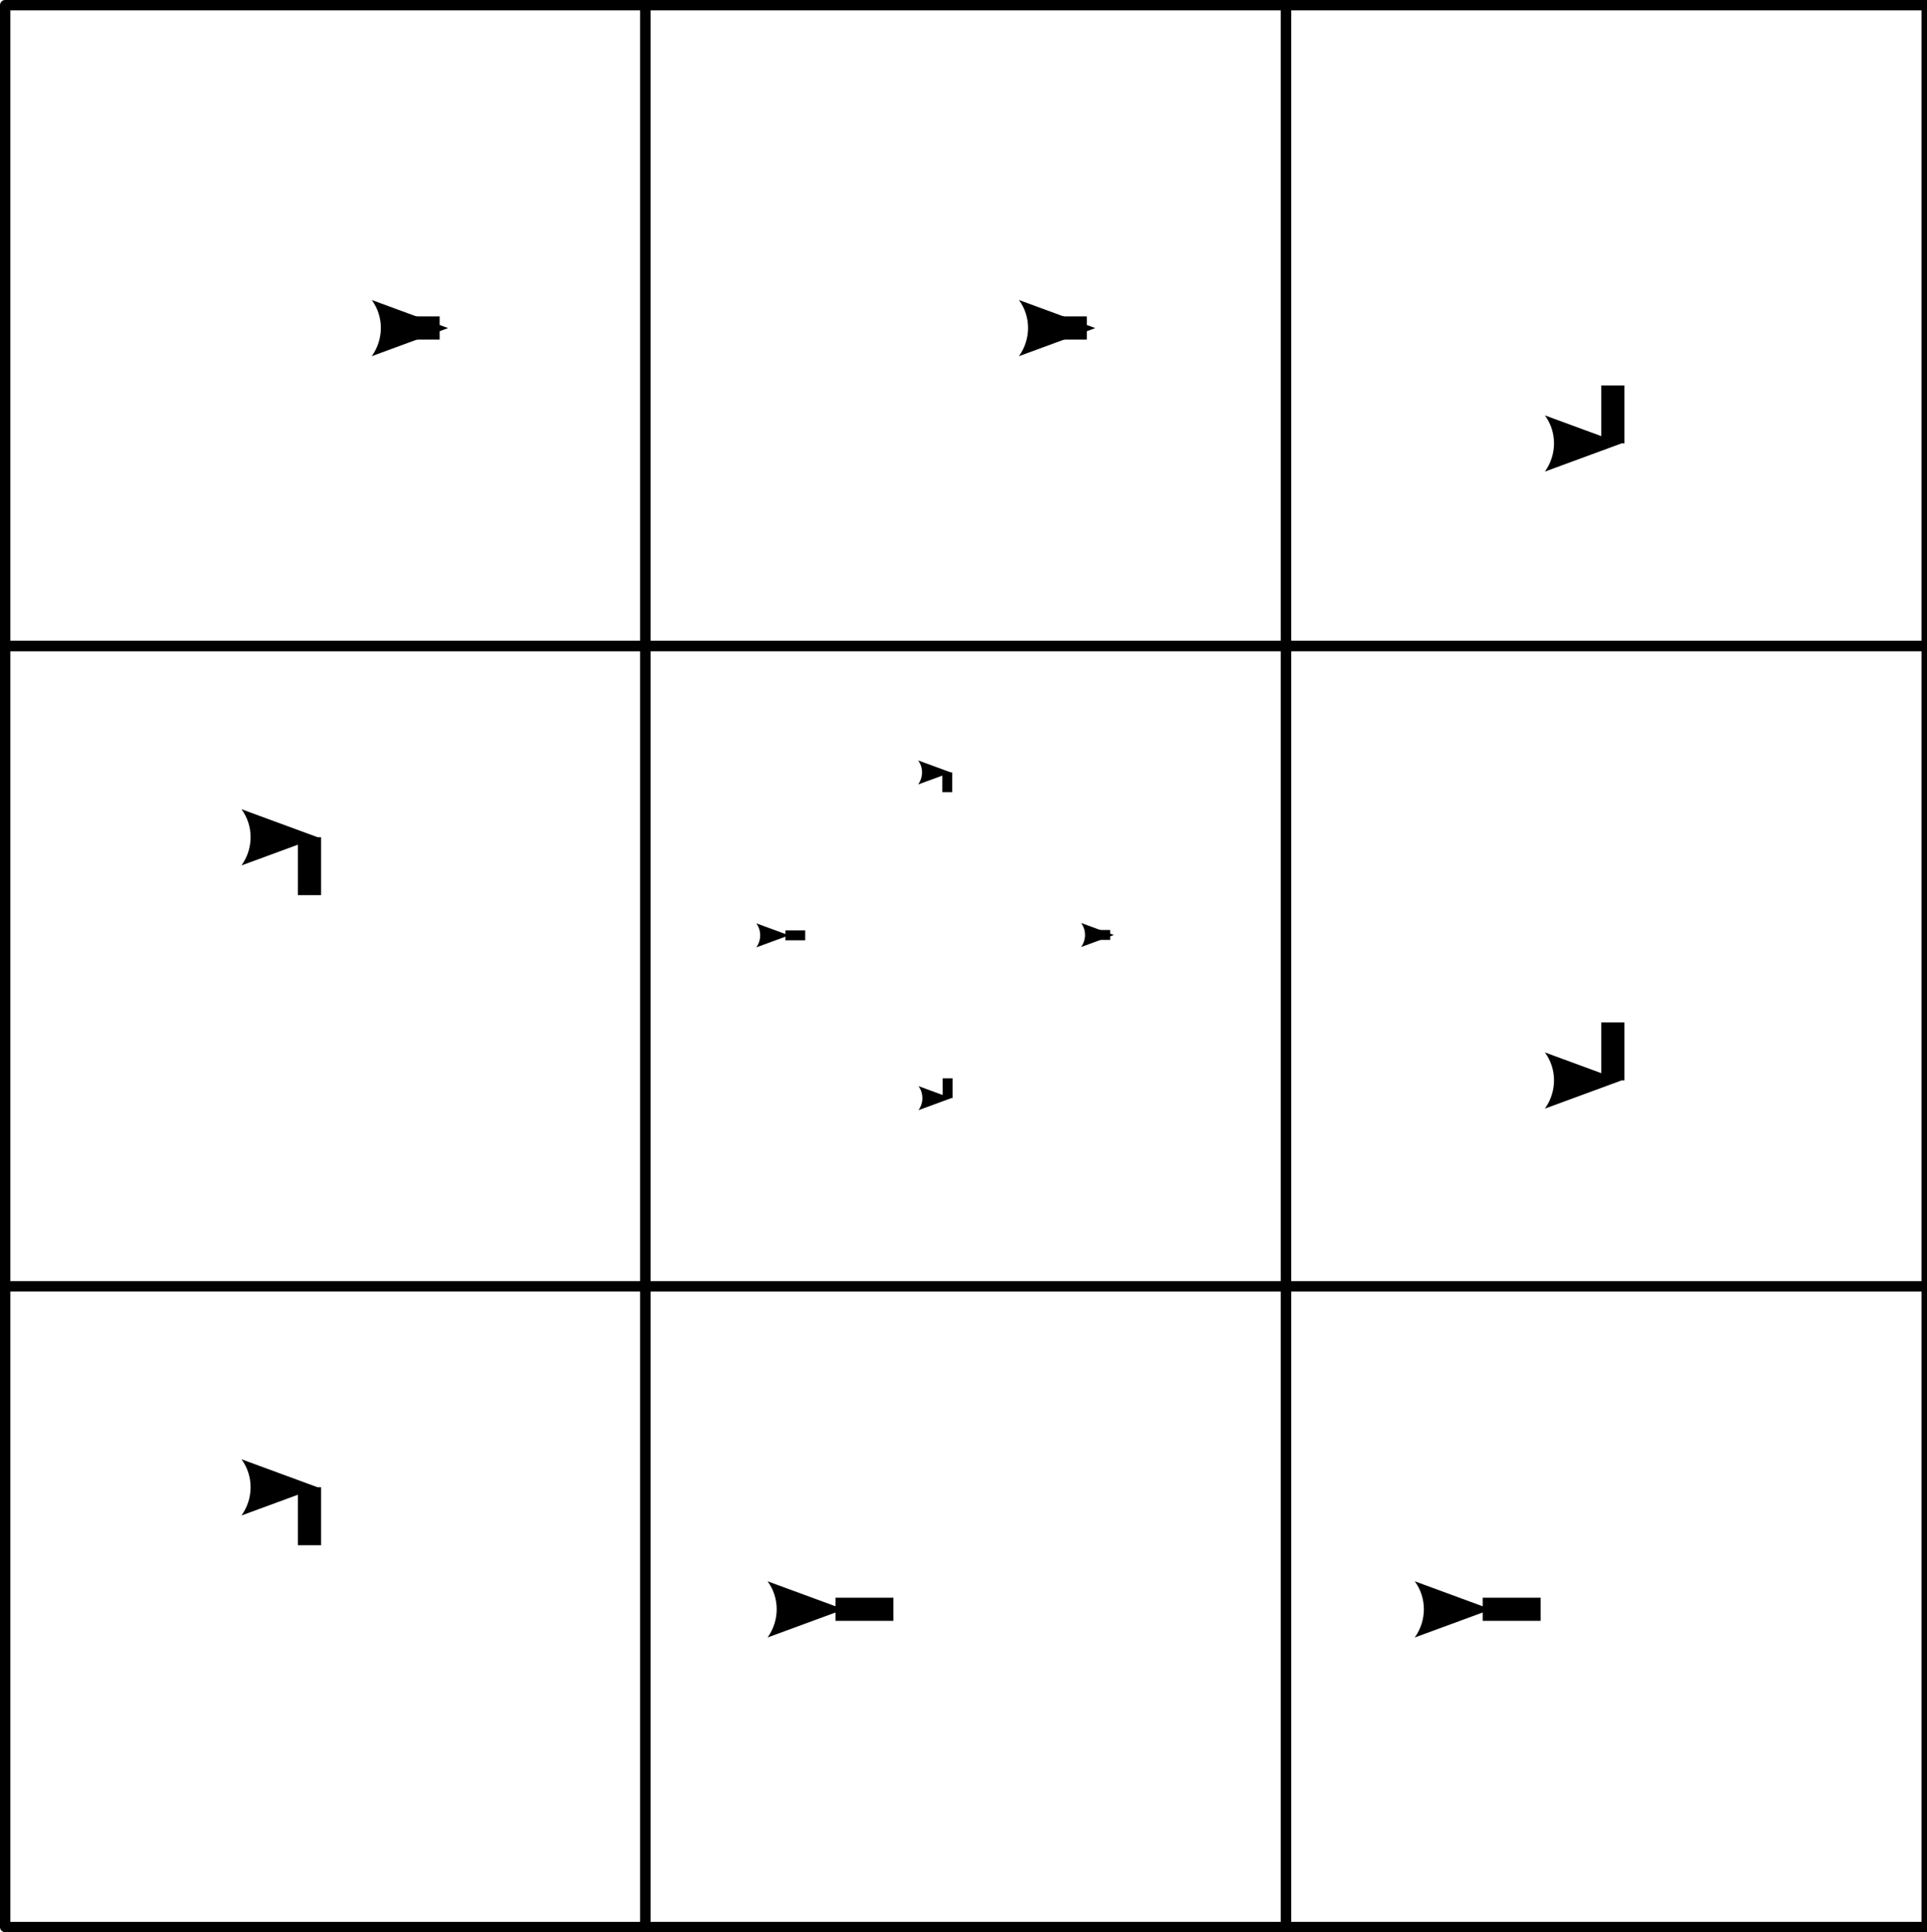 <?xml version="1.0" encoding="UTF-8" standalone="no"?>
<!-- Created with Inkscape (http://www.inkscape.org/) -->

<svg
   xmlns:dc="http://purl.org/dc/elements/1.1/"
   xmlns:cc="http://creativecommons.org/ns#"
   xmlns:rdf="http://www.w3.org/1999/02/22-rdf-syntax-ns#"
   xmlns:svg="http://www.w3.org/2000/svg"
   xmlns="http://www.w3.org/2000/svg"
   xmlns:sodipodi="http://sodipodi.sourceforge.net/DTD/sodipodi-0.dtd"
   xmlns:inkscape="http://www.inkscape.org/namespaces/inkscape"
   width="582.812"
   height="584.271"
   id="svg2"
   version="1.1"
   inkscape:version="0.48.3.1 r9886"
   sodipodi:docname="gridworld_with_state_number.svg"
   inkscape:export-filename="/home/jgrizou/Dropbox/thesis/visuals/worlds_and_datasets/gridworld_with_state_number.png"
   inkscape:export-xdpi="300"
   inkscape:export-ydpi="300">
  <defs
     id="defs4">
    <marker
       inkscape:stockid="Arrow2Lend"
       orient="auto"
       refY="0"
       refX="0"
       id="Arrow2Lend"
       style="overflow:visible">
      <path
         id="path3853"
         style="fill-rule:evenodd;stroke-width:0.625;stroke-linejoin:round"
         d="M 8.719,4.034 -2.207,0.016 8.719,-4.002 c -1.745,2.372 -1.735,5.617 -6e-7,8.035 z"
         transform="matrix(-1.1,0,0,-1.1,-1.1,0)"
         inkscape:connector-curvature="0" />
    </marker>
    <clipPath
       id="clipPath3055"
       clipPathUnits="userSpaceOnUse">
      <path
         id="path3057"
         d="m 780,5550 4650,0 0,-4890 -4650,0 0,4890 z"
         inkscape:connector-curvature="0" />
    </clipPath>
    <clipPath
       id="clipPath3035"
       clipPathUnits="userSpaceOnUse">
      <path
         id="path3037"
         d="m 780,5550 4650,0 0,-4890 -4650,0 0,4890 z"
         inkscape:connector-curvature="0" />
    </clipPath>
    <clipPath
       id="clipPath3015"
       clipPathUnits="userSpaceOnUse">
      <path
         id="path3017"
         d="m 780,5550 4650,0 0,-4890 -4650,0 0,4890 z"
         inkscape:connector-curvature="0" />
    </clipPath>
    <clipPath
       id="clipPath3003"
       clipPathUnits="userSpaceOnUse">
      <path
         id="path3005"
         d="m 780,5550 4650,0 0,-4890 -4650,0 0,4890 z"
         inkscape:connector-curvature="0" />
    </clipPath>
    <marker
       inkscape:stockid="Arrow2Lend"
       orient="auto"
       refY="0"
       refX="0"
       id="Arrow2Lend-0"
       style="overflow:visible">
      <path
         inkscape:connector-curvature="0"
         id="path3853-4"
         style="fill-rule:evenodd;stroke-width:0.625;stroke-linejoin:round"
         d="M 8.719,4.034 -2.207,0.016 8.719,-4.002 c -1.745,2.372 -1.735,5.617 -6e-7,8.035 z"
         transform="matrix(-1.1,0,0,-1.1,-1.1,0)" />
    </marker>
    <marker
       inkscape:stockid="Arrow2Lend"
       orient="auto"
       refY="0"
       refX="0"
       id="Arrow2Lend-8"
       style="overflow:visible">
      <path
         inkscape:connector-curvature="0"
         id="path3853-3"
         style="fill-rule:evenodd;stroke-width:0.625;stroke-linejoin:round"
         d="M 8.719,4.034 -2.207,0.016 8.719,-4.002 c -1.745,2.372 -1.735,5.617 -6e-7,8.035 z"
         transform="matrix(-1.1,0,0,-1.1,-1.1,0)" />
    </marker>
    <marker
       inkscape:stockid="Arrow2Lend"
       orient="auto"
       refY="0"
       refX="0"
       id="Arrow2Lend-1"
       style="overflow:visible">
      <path
         inkscape:connector-curvature="0"
         id="path3853-1"
         style="fill-rule:evenodd;stroke-width:0.625;stroke-linejoin:round"
         d="M 8.719,4.034 -2.207,0.016 8.719,-4.002 c -1.745,2.372 -1.735,5.617 -6e-7,8.035 z"
         transform="matrix(-1.1,0,0,-1.1,-1.1,0)" />
    </marker>
    <marker
       inkscape:stockid="Arrow2Lend"
       orient="auto"
       refY="0"
       refX="0"
       id="Arrow2Lend-01"
       style="overflow:visible">
      <path
         inkscape:connector-curvature="0"
         id="path3853-42"
         style="fill-rule:evenodd;stroke-width:0.625;stroke-linejoin:round"
         d="M 8.719,4.034 -2.207,0.016 8.719,-4.002 c -1.745,2.372 -1.735,5.617 -6e-7,8.035 z"
         transform="matrix(-1.1,0,0,-1.1,-1.1,0)" />
    </marker>
    <marker
       inkscape:stockid="Arrow2Lend"
       orient="auto"
       refY="0"
       refX="0"
       id="marker4330"
       style="overflow:visible">
      <path
         inkscape:connector-curvature="0"
         id="path4332"
         style="fill-rule:evenodd;stroke-width:0.625;stroke-linejoin:round"
         d="M 8.719,4.034 -2.207,0.016 8.719,-4.002 c -1.745,2.372 -1.735,5.617 -6e-7,8.035 z"
         transform="matrix(-1.1,0,0,-1.1,-1.1,0)" />
    </marker>
    <marker
       inkscape:stockid="Arrow2Lend"
       orient="auto"
       refY="0"
       refX="0"
       id="marker4334"
       style="overflow:visible">
      <path
         inkscape:connector-curvature="0"
         id="path4336"
         style="fill-rule:evenodd;stroke-width:0.625;stroke-linejoin:round"
         d="M 8.719,4.034 -2.207,0.016 8.719,-4.002 c -1.745,2.372 -1.735,5.617 -6e-7,8.035 z"
         transform="matrix(-1.1,0,0,-1.1,-1.1,0)" />
    </marker>
    <marker
       inkscape:stockid="Arrow2Lend"
       orient="auto"
       refY="0"
       refX="0"
       id="Arrow2Lend-17"
       style="overflow:visible">
      <path
         inkscape:connector-curvature="0"
         id="path3853-2"
         style="fill-rule:evenodd;stroke-width:0.625;stroke-linejoin:round"
         d="M 8.719,4.034 -2.207,0.016 8.719,-4.002 c -1.745,2.372 -1.735,5.617 -6e-7,8.035 z"
         transform="matrix(-1.1,0,0,-1.1,-1.1,0)" />
    </marker>
    <marker
       inkscape:stockid="Arrow2Lend"
       orient="auto"
       refY="0"
       refX="0"
       id="marker4330-5"
       style="overflow:visible">
      <path
         inkscape:connector-curvature="0"
         id="path4332-6"
         style="fill-rule:evenodd;stroke-width:0.625;stroke-linejoin:round"
         d="M 8.719,4.034 -2.207,0.016 8.719,-4.002 c -1.745,2.372 -1.735,5.617 -6e-7,8.035 z"
         transform="matrix(-1.1,0,0,-1.1,-1.1,0)" />
    </marker>
    <marker
       inkscape:stockid="Arrow2Lend"
       orient="auto"
       refY="0"
       refX="0"
       id="marker4334-1"
       style="overflow:visible">
      <path
         inkscape:connector-curvature="0"
         id="path4336-5"
         style="fill-rule:evenodd;stroke-width:0.625;stroke-linejoin:round"
         d="M 8.719,4.034 -2.207,0.016 8.719,-4.002 c -1.745,2.372 -1.735,5.617 -6e-7,8.035 z"
         transform="matrix(-1.1,0,0,-1.1,-1.1,0)" />
    </marker>
    <marker
       inkscape:stockid="Arrow2Lend"
       orient="auto"
       refY="0"
       refX="0"
       id="Arrow2Lend-2"
       style="overflow:visible">
      <path
         inkscape:connector-curvature="0"
         id="path3853-33"
         style="fill-rule:evenodd;stroke-width:0.625;stroke-linejoin:round"
         d="M 8.719,4.034 -2.207,0.016 8.719,-4.002 c -1.745,2.372 -1.735,5.617 -6e-7,8.035 z"
         transform="matrix(-1.1,0,0,-1.1,-1.1,0)" />
    </marker>
    <marker
       inkscape:stockid="Arrow2Lend"
       orient="auto"
       refY="0"
       refX="0"
       id="Arrow2Lend-4"
       style="overflow:visible">
      <path
         inkscape:connector-curvature="0"
         id="path3853-8"
         style="fill-rule:evenodd;stroke-width:0.625;stroke-linejoin:round"
         d="M 8.719,4.034 -2.207,0.016 8.719,-4.002 c -1.745,2.372 -1.735,5.617 -6e-7,8.035 z"
         transform="matrix(-1.1,0,0,-1.1,-1.1,0)" />
    </marker>
    <marker
       inkscape:stockid="Arrow2Lend"
       orient="auto"
       refY="0"
       refX="0"
       id="Arrow2Lend-14"
       style="overflow:visible">
      <path
         inkscape:connector-curvature="0"
         id="path3853-9"
         style="fill-rule:evenodd;stroke-width:0.625;stroke-linejoin:round"
         d="M 8.719,4.034 -2.207,0.016 8.719,-4.002 c -1.745,2.372 -1.735,5.617 -6e-7,8.035 z"
         transform="matrix(-1.1,0,0,-1.1,-1.1,0)" />
    </marker>
  </defs>
  <sodipodi:namedview
     id="base"
     pagecolor="#ffffff"
     bordercolor="#666666"
     borderopacity="1.0"
     inkscape:pageopacity="0.0"
     inkscape:pageshadow="2"
     inkscape:zoom="0.9701505"
     inkscape:cx="268.1447"
     inkscape:cy="186.58996"
     inkscape:document-units="px"
     inkscape:current-layer="g2995"
     showgrid="false"
     fit-margin-top="0"
     fit-margin-left="0"
     fit-margin-right="0"
     fit-margin-bottom="0"
     inkscape:window-width="1855"
     inkscape:window-height="1176"
     inkscape:window-x="65"
     inkscape:window-y="313"
     inkscape:window-maximized="1" />
  <g
     inkscape:label="Layer 1"
     inkscape:groupmode="layer"
     id="layer1"
     transform="translate(-545.848,-317.05)">
    <g
       transform="matrix(1.25,0,0,-1.25,449.911,997.362)"
       inkscape:label="ink_ext_XXXXXX"
       id="g2993">
      <g
         transform="scale(0.1,0.1)"
         id="g2995">
        <g
           id="g2999"
           inkscape:export-filename="/home/jgrizou/Dropbox/thesis/visuals/worlds_and_datasets/gridworld_with_state_number.png"
           inkscape:export-xdpi="90"
           inkscape:export-ydpi="90">
          <g
             clip-path="url(#clipPath3003)"
             id="g3001">
            <path
               id="path3007"
               style="fill:#ffffff;fill-opacity:1;fill-rule:nonzero;stroke:none"
               d="m 780,780.836 1549.16,0 0,1550 -1549.16,0 0,-1550 z"
               inkscape:connector-curvature="0" />
          </g>
        </g>
        <path
           id="path3009"
           style="fill:none;stroke:#000000;stroke-width:25;stroke-linecap:butt;stroke-linejoin:round;stroke-miterlimit:10;stroke-opacity:1;stroke-dasharray:none"
           d="m 780,780.832 1549.17,0 0,1550 -1549.17,0 0,-1550 z"
           inkscape:connector-curvature="0"
           inkscape:export-filename="/home/jgrizou/Dropbox/thesis/visuals/worlds_and_datasets/gridworld_with_state_number.png"
           inkscape:export-xdpi="90"
           inkscape:export-ydpi="90" />
        <g
           id="g3011"
           inkscape:export-filename="/home/jgrizou/Dropbox/thesis/visuals/worlds_and_datasets/gridworld_with_state_number.png"
           inkscape:export-xdpi="90"
           inkscape:export-ydpi="90">
          <g
             clip-path="url(#clipPath3015)"
             id="g3013">
            <path
               id="path3019"
               style="fill:#ffffff;fill-opacity:1;fill-rule:nonzero;stroke:none"
               d="m 2329.16,780.836 1550,0 0,1550 -1550,0 0,-1550 z"
               inkscape:connector-curvature="0" />
            <path
               id="path3021"
               style="fill:none;stroke:#000000;stroke-width:25;stroke-linecap:butt;stroke-linejoin:miter;stroke-miterlimit:10;stroke-opacity:1;stroke-dasharray:none"
               d="m 2329.17,780.832 1550,0 0,1550 -1550,0 0,-1550 z"
               inkscape:connector-curvature="0" />
            <path
               id="path3023"
               style="fill:#ffffff;fill-opacity:1;fill-rule:nonzero;stroke:none"
               d="m 3879.16,780.836 1550,0 0,1550 -1550,0 0,-1550 z"
               inkscape:connector-curvature="0" />
            <path
               id="path3025"
               style="fill:none;stroke:#000000;stroke-width:25;stroke-linecap:butt;stroke-linejoin:miter;stroke-miterlimit:10;stroke-opacity:1;stroke-dasharray:none"
               d="m 3879.17,780.832 1550,0 0,1550 -1550,0 0,-1550 z"
               inkscape:connector-curvature="0" />
            <path
               id="path3027"
               style="fill:#ffffff;fill-opacity:1;fill-rule:nonzero;stroke:none"
               d="m 780,2330.84 1549.16,0 0,1549.16 -1549.16,0 0,-1549.16 z"
               inkscape:connector-curvature="0" />
          </g>
        </g>
        <path
           id="path3029"
           style="fill:none;stroke:#000000;stroke-width:25;stroke-linecap:butt;stroke-linejoin:round;stroke-miterlimit:10;stroke-opacity:1;stroke-dasharray:none"
           d="m 780,2330.83 1549.17,0 0,1549.17 -1549.17,0 0,-1549.17 z"
           inkscape:connector-curvature="0"
           inkscape:export-filename="/home/jgrizou/Dropbox/thesis/visuals/worlds_and_datasets/gridworld_with_state_number.png"
           inkscape:export-xdpi="90"
           inkscape:export-ydpi="90" />
        <g
           id="g3031"
           inkscape:export-filename="/home/jgrizou/Dropbox/thesis/visuals/worlds_and_datasets/gridworld_with_state_number.png"
           inkscape:export-xdpi="90"
           inkscape:export-ydpi="90">
          <g
             clip-path="url(#clipPath3035)"
             id="g3033">
            <path
               id="path3039"
               style="fill:#ffffff;fill-opacity:1;fill-rule:nonzero;stroke:none"
               d="m 2329.16,2330.84 1550,0 0,1549.16 -1550,0 0,-1549.16 z"
               inkscape:connector-curvature="0" />
            <path
               id="path3041"
               style="fill:none;stroke:#000000;stroke-width:25;stroke-linecap:butt;stroke-linejoin:miter;stroke-miterlimit:10;stroke-opacity:1;stroke-dasharray:none"
               d="m 2329.17,2330.83 1550,0 0,1549.17 -1550,0 0,-1549.17 z"
               inkscape:connector-curvature="0" />
            <path
               id="path3043"
               style="fill:#ffffff;fill-opacity:1;fill-rule:nonzero;stroke:none"
               d="m 3879.16,2330.84 1550,0 0,1549.16 -1550,0 0,-1549.16 z"
               inkscape:connector-curvature="0" />
            <path
               id="path3045"
               style="fill:none;stroke:#000000;stroke-width:25;stroke-linecap:butt;stroke-linejoin:miter;stroke-miterlimit:10;stroke-opacity:1;stroke-dasharray:none"
               d="m 3879.17,2330.83 1550,0 0,1549.17 -1550,0 0,-1549.17 z"
               inkscape:connector-curvature="0" />
            <path
               id="path3047"
               style="fill:#ffffff;fill-opacity:1;fill-rule:nonzero;stroke:none"
               d="m 780,3880 1549.16,0 0,1550 -1549.16,0 0,-1550 z"
               inkscape:connector-curvature="0" />
          </g>
        </g>
        <path
           id="path3049"
           style="fill:none;stroke:#000000;stroke-width:25;stroke-linecap:butt;stroke-linejoin:round;stroke-miterlimit:10;stroke-opacity:1;stroke-dasharray:none"
           d="m 780,3880 1549.17,0 0,1550 -1549.17,0 0,-1550 z"
           inkscape:connector-curvature="0"
           inkscape:export-filename="/home/jgrizou/Dropbox/thesis/visuals/worlds_and_datasets/gridworld_with_state_number.png"
           inkscape:export-xdpi="90"
           inkscape:export-ydpi="90" />
        <g
           id="g3051"
           inkscape:export-filename="/home/jgrizou/Dropbox/thesis/visuals/worlds_and_datasets/gridworld_with_state_number.png"
           inkscape:export-xdpi="90"
           inkscape:export-ydpi="90">
          <g
             clip-path="url(#clipPath3055)"
             id="g3053">
            <path
               id="path3059"
               style="fill:#ffffff;fill-opacity:1;fill-rule:nonzero;stroke:none"
               d="m 2329.16,3880 1550,0 0,1550 -1550,0 0,-1550 z"
               inkscape:connector-curvature="0" />
            <path
               id="path3061"
               style="fill:none;stroke:#000000;stroke-width:25;stroke-linecap:butt;stroke-linejoin:miter;stroke-miterlimit:10;stroke-opacity:1;stroke-dasharray:none"
               d="m 2329.17,3880 1550,0 0,1550 -1550,0 0,-1550 z"
               inkscape:connector-curvature="0" />
            <path
               id="path3063"
               style="fill:#ffffff;fill-opacity:1;fill-rule:nonzero;stroke:none"
               d="m 3879.16,3880 1550,0 0,1550 -1550,0 0,-1550 z"
               inkscape:connector-curvature="0" />
            <path
               id="path3065"
               style="fill:none;stroke:#000000;stroke-width:25;stroke-linecap:butt;stroke-linejoin:miter;stroke-miterlimit:10;stroke-opacity:1;stroke-dasharray:none"
               d="m 3879.17,3880 1550,0 0,1550 -1550,0 0,-1550 z"
               inkscape:connector-curvature="0" />
          </g>
        </g>
        <path
           style="fill:none;stroke:#000000;stroke-width:56;stroke-linecap:butt;stroke-linejoin:miter;stroke-miterlimit:4;stroke-opacity:1;stroke-dasharray:none;marker-end:url(#Arrow2Lend)"
           d="m 1691.068,4649.08 c 140.184,0 140.184,0 140.184,0"
           id="path3058"
           inkscape:connector-curvature="0" />
        <path
           style="fill:none;stroke:#000000;stroke-width:56;stroke-linecap:butt;stroke-linejoin:miter;stroke-miterlimit:4;stroke-opacity:1;stroke-dasharray:none;marker-end:url(#Arrow2Lend)"
           d="m 3256.971,4649.08 c 140.184,0 140.184,0 140.184,0"
           id="path3058-9"
           inkscape:connector-curvature="0" />
        <path
           style="fill:none;stroke:#000000;stroke-width:56;stroke-linecap:butt;stroke-linejoin:miter;stroke-miterlimit:4;stroke-opacity:1;stroke-dasharray:none;marker-end:url(#Arrow2Lend)"
           d="m 4669.897,4510.13 c 0,-140.184 0,-140.184 0,-140.184"
           id="path3058-5"
           inkscape:connector-curvature="0" />
        <path
           style="fill:none;stroke:#000000;stroke-width:56;stroke-linecap:butt;stroke-linejoin:miter;stroke-miterlimit:4;stroke-opacity:1;stroke-dasharray:none;marker-end:url(#Arrow2Lend)"
           d="m 1516.3,1704.463 c 0,140.184 0,140.184 0,140.184"
           id="path3058-3"
           inkscape:connector-curvature="0" />
        <path
           style="fill:none;stroke:#000000;stroke-width:56;stroke-linecap:butt;stroke-linejoin:miter;stroke-miterlimit:4;stroke-opacity:1;stroke-dasharray:none;marker-end:url(#Arrow2Lend)"
           d="m 2929.226,1549.513 c -140.184,0 -140.184,0 -140.184,0"
           id="path3058-9-7"
           inkscape:connector-curvature="0" />
        <path
           style="fill:none;stroke:#000000;stroke-width:56;stroke-linecap:butt;stroke-linejoin:miter;stroke-miterlimit:4;stroke-opacity:1;stroke-dasharray:none;marker-end:url(#Arrow2Lend)"
           d="m 4495.129,1549.513 c -140.184,0 -140.184,0 -140.184,0"
           id="path3058-5-9"
           inkscape:connector-curvature="0" />
        <path
           style="fill:none;stroke:#000000;stroke-width:56;stroke-linecap:butt;stroke-linejoin:miter;stroke-miterlimit:4;stroke-opacity:1;stroke-dasharray:none;marker-end:url(#Arrow2Lend)"
           d="m 1516.3,3277.015 c 0,140.184 0,140.184 0,140.184"
           id="path3058-95"
           inkscape:connector-curvature="0" />
        <path
           style="fill:none;stroke:#000000;stroke-width:56;stroke-linecap:butt;stroke-linejoin:miter;stroke-miterlimit:4;stroke-opacity:1;stroke-dasharray:none;marker-end:url(#Arrow2Lend)"
           d="m 4669.897,2969.087 c 0,-140.184 0,-140.184 0,-140.184"
           id="path3058-5-98"
           inkscape:connector-curvature="0" />
        <g
           id="g4433">
          <path
             inkscape:connector-curvature="0"
             id="path3058-9-5"
             d="m 3405.892,3180.705 c 47.866,0 47.866,0 47.866,0"
             style="fill:none;stroke:#000000;stroke-width:24;stroke-linecap:butt;stroke-linejoin:miter;stroke-miterlimit:4;stroke-opacity:1;stroke-dasharray:none;marker-end:url(#Arrow2Lend)" />
          <path
             inkscape:connector-curvature="0"
             id="path3058-9-5-9"
             d="m 2715.661,3179.859 c -47.866,0 -47.866,0 -47.866,0"
             style="fill:none;stroke:#000000;stroke-width:24;stroke-linecap:butt;stroke-linejoin:miter;stroke-miterlimit:4;stroke-opacity:1;stroke-dasharray:none;marker-end:url(#Arrow2Lend)" />
          <path
             inkscape:connector-curvature="0"
             id="path3058-9-5-7"
             d="m 3059.505,3526.119 c 0,47.866 0,47.866 0,47.866"
             style="fill:none;stroke:#000000;stroke-width:24;stroke-linecap:butt;stroke-linejoin:miter;stroke-miterlimit:4;stroke-opacity:1;stroke-dasharray:none;marker-end:url(#Arrow2Lend)" />
          <path
             inkscape:connector-curvature="0"
             id="path3058-9-5-6"
             d="m 3060.351,2833.953 c 0,-47.866 0,-47.866 0,-47.866"
             style="fill:none;stroke:#000000;stroke-width:24;stroke-linecap:butt;stroke-linejoin:miter;stroke-miterlimit:4;stroke-opacity:1;stroke-dasharray:none;marker-end:url(#Arrow2Lend)" />
        </g>
      </g>
    </g>
  </g>
</svg>
